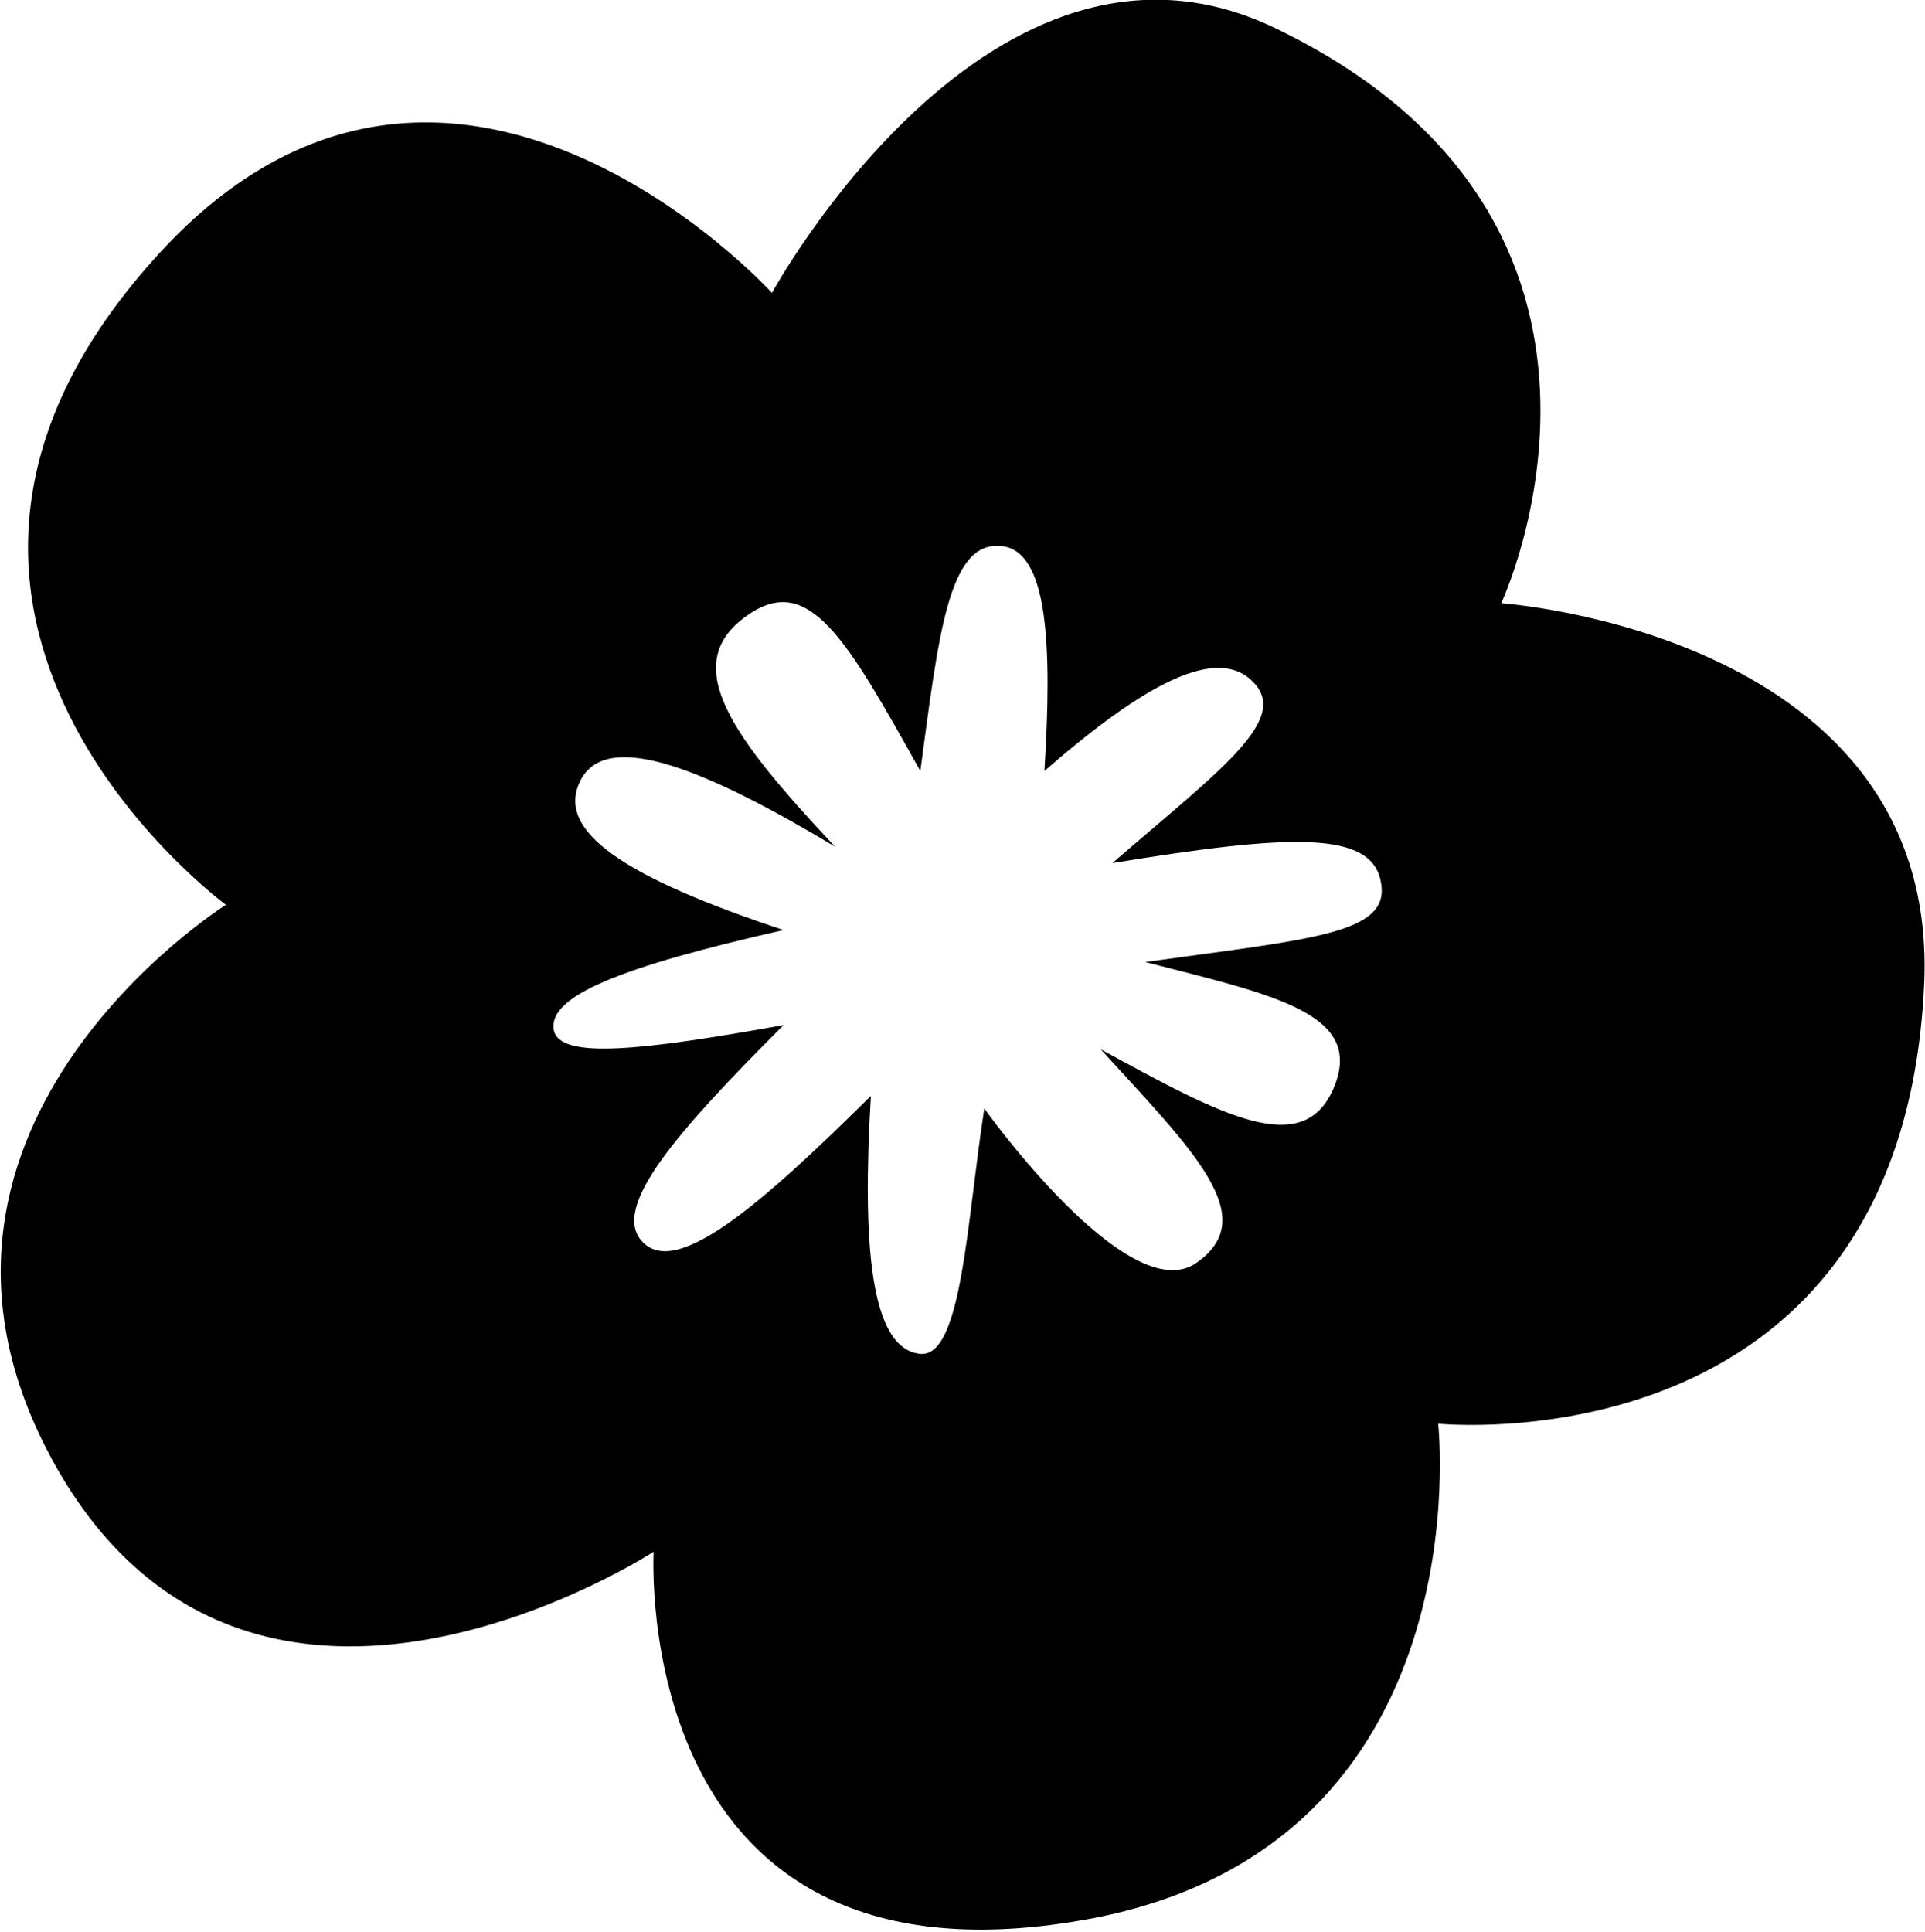 <svg xmlns="http://www.w3.org/2000/svg" viewBox="70 72.87 19.85 19.92">
	<defs>
		<clipPath clipPathUnits="userSpaceOnUse" id="cp1">
			<path d="M0 0L170 0L170 170L0 170Z"/>
		</clipPath>
	</defs>
	<g id="Page 1" clip-path="url(#cp1)">
		<path id="Path 34 copy" fill-rule="evenodd" class="shp0" d="M89.84 83.05C89.59 88.04 84.83 87.55 84.83 87.55C84.83 87.55 85.31 91.87 81.27 92.65C76.47 93.56 76.74 88.87 76.74 88.87C76.74 88.87 72.65 91.54 70.61 88.05C68.58 84.55 72.33 82.2 72.33 82.2C72.33 82.2 68.28 79.23 71.59 75.54C74.59 72.18 77.96 75.89 77.96 75.89C77.96 75.89 80.22 71.75 83.15 73.16C87.32 75.17 85.48 79.09 85.48 79.09C85.48 79.09 90.03 79.4 89.84 83.05ZM84.24 81.97C84.15 81.43 83.3 81.47 81.47 81.77C82.58 80.81 83.31 80.29 82.92 79.9C82.55 79.52 81.8 79.92 80.77 80.82C80.85 79.52 80.81 78.54 80.32 78.5C79.78 78.45 79.68 79.41 79.49 80.82C78.73 79.46 78.34 78.76 77.7 79.22C76.99 79.72 77.55 80.47 78.61 81.6C77.31 80.82 76.27 80.38 75.99 80.91C75.71 81.44 76.45 81.92 78.08 82.46C76.4 82.84 75.65 83.14 75.71 83.49C75.77 83.8 76.63 83.7 78.08 83.44C76.99 84.53 76.28 85.33 76.63 85.68C76.98 86.04 77.84 85.3 78.98 84.17C78.89 85.69 78.97 86.78 79.49 86.83C79.92 86.87 79.97 85.45 80.15 84.3C80.15 84.3 81.64 86.39 82.34 85.89C83.01 85.42 82.31 84.74 81.35 83.69C82.6 84.37 83.45 84.84 83.76 84.07C84.06 83.32 83.14 83.13 81.81 82.79C83.53 82.55 84.34 82.5 84.24 81.97ZM81.13 76.84C81.12 76.89 81.11 76.93 81.1 76.98C81.11 76.93 81.12 76.89 81.13 76.84Z"/>
	</g>
</svg>